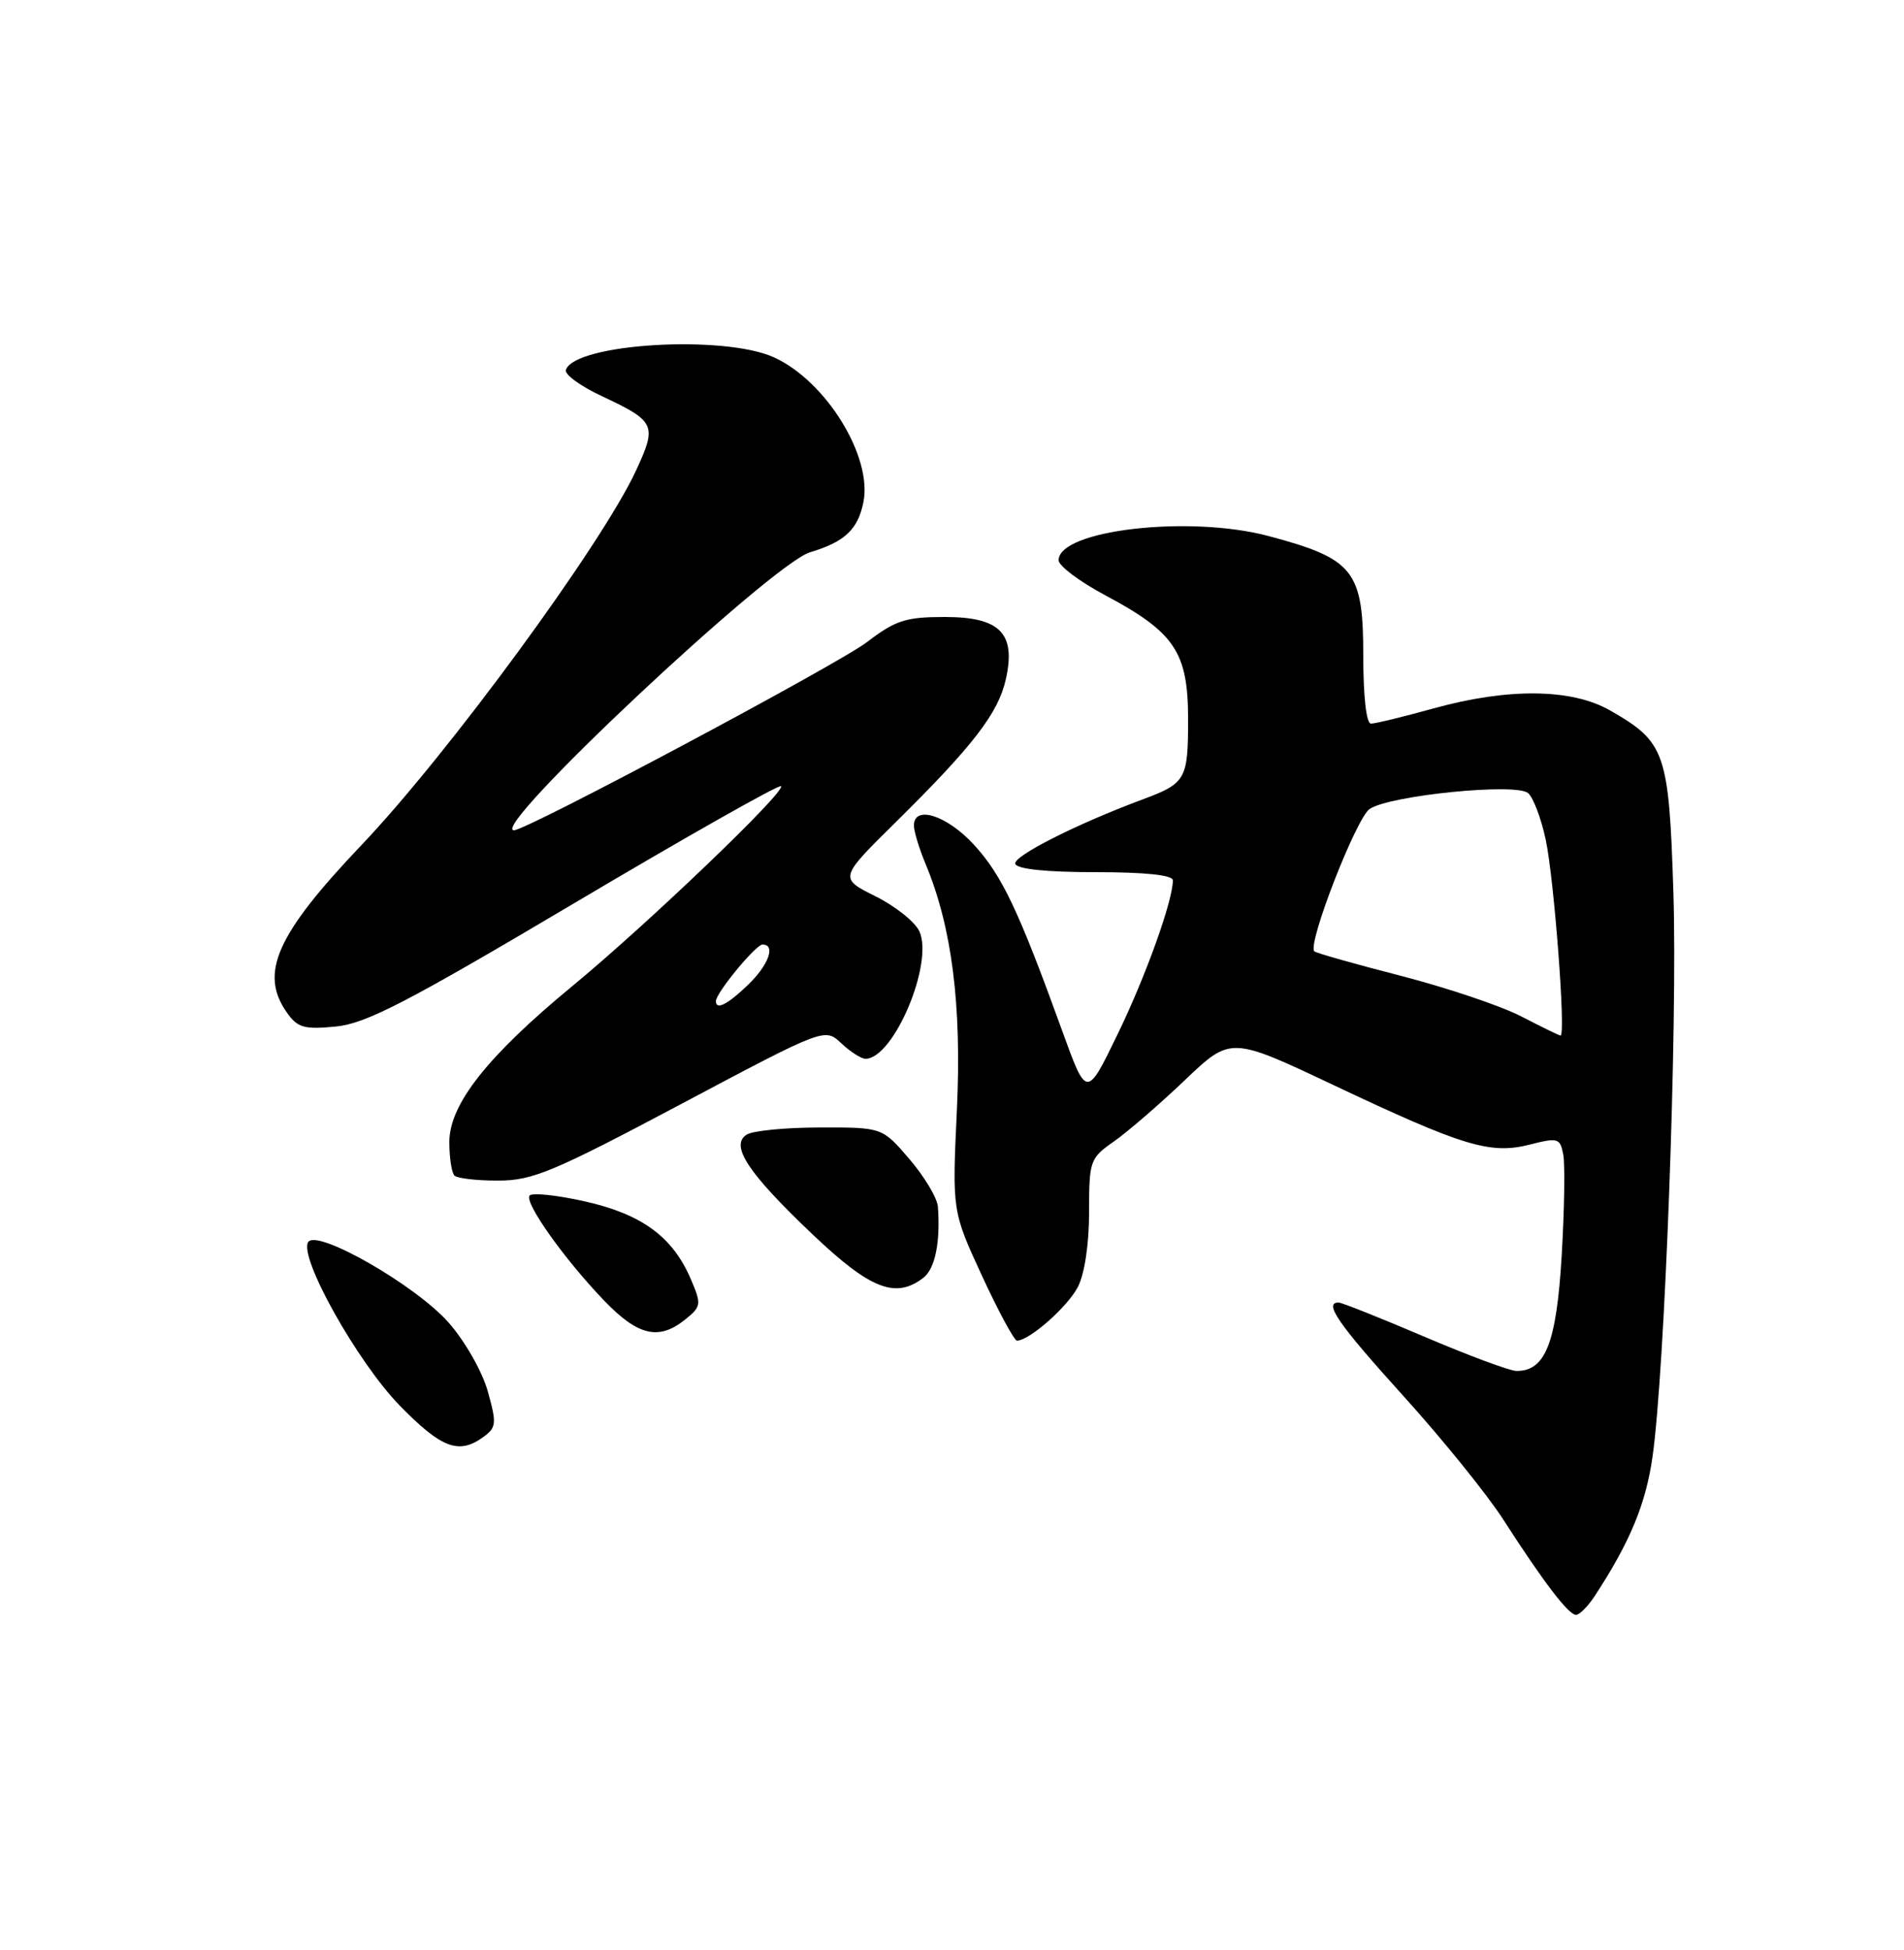 <?xml version="1.0" encoding="UTF-8" standalone="no"?>
<!DOCTYPE svg PUBLIC "-//W3C//DTD SVG 1.1//EN" "http://www.w3.org/Graphics/SVG/1.1/DTD/svg11.dtd" >
<svg xmlns="http://www.w3.org/2000/svg" xmlns:xlink="http://www.w3.org/1999/xlink" version="1.1" viewBox="0 0 250 256">
 <g >
 <path fill="currentColor"
d=" M 209.39 209.53 C 214.00 202.49 216.08 197.50 216.97 191.32 C 218.60 179.99 220.28 134.58 219.72 117.12 C 219.13 98.74 218.67 97.42 211.41 93.27 C 206.37 90.38 198.03 90.29 188.24 93.00 C 184.27 94.10 180.57 95.00 180.01 95.00 C 179.40 95.00 179.00 91.43 179.00 86.07 C 179.00 74.90 177.78 73.36 166.55 70.37 C 156.16 67.60 139.00 69.58 139.00 73.55 C 139.00 74.28 141.72 76.33 145.05 78.11 C 154.27 83.02 156.00 85.60 156.00 94.45 C 156.00 102.34 155.71 102.84 150.00 104.96 C 141.35 108.18 132.97 112.42 133.31 113.41 C 133.54 114.10 137.41 114.50 143.84 114.50 C 150.38 114.50 154.00 114.88 154.00 115.57 C 154.00 118.26 150.41 128.25 146.72 135.83 C 142.67 144.17 142.67 144.17 139.47 135.33 C 133.76 119.55 131.56 114.91 127.90 110.92 C 124.35 107.04 120.00 105.64 120.00 108.38 C 120.00 109.14 120.69 111.40 121.53 113.42 C 124.99 121.70 126.29 131.95 125.64 145.75 C 125.02 159.00 125.02 159.00 128.94 167.50 C 131.10 172.17 133.17 176.00 133.53 176.00 C 135.15 176.00 140.16 171.58 141.52 168.97 C 142.41 167.24 143.00 163.34 143.00 159.12 C 143.00 152.37 143.11 152.06 146.25 149.86 C 148.04 148.61 152.22 145.00 155.55 141.83 C 161.59 136.07 161.59 136.07 175.05 142.43 C 192.12 150.50 195.67 151.58 200.84 150.27 C 204.57 149.32 204.84 149.40 205.26 151.57 C 205.50 152.83 205.41 158.83 205.05 164.89 C 204.37 176.32 202.91 180.03 199.10 179.98 C 198.22 179.97 192.78 177.94 187.01 175.48 C 181.24 173.02 176.18 171.00 175.76 171.00 C 173.76 171.00 175.73 173.83 184.26 183.26 C 189.36 188.89 195.27 196.20 197.39 199.50 C 202.70 207.75 205.95 212.00 206.94 212.00 C 207.39 212.00 208.50 210.89 209.39 209.53 Z  M 63.48 188.64 C 65.18 187.40 65.23 186.88 64.04 182.63 C 63.31 180.04 61.04 176.06 58.91 173.64 C 54.60 168.74 41.57 161.27 40.46 163.07 C 39.22 165.07 46.94 178.84 52.48 184.52 C 57.98 190.15 60.25 191.00 63.48 188.64 Z  M 89.99 173.21 C 92.08 171.52 92.12 171.23 90.72 167.96 C 88.34 162.37 84.27 159.39 76.75 157.71 C 73.03 156.88 69.78 156.55 69.52 156.97 C 68.89 157.98 74.14 165.35 79.33 170.75 C 83.79 175.39 86.52 176.02 89.99 173.21 Z  M 121.24 167.75 C 122.78 166.57 123.49 163.08 123.15 158.43 C 123.07 157.29 121.39 154.48 119.42 152.18 C 115.84 148.00 115.84 148.00 107.67 148.02 C 103.18 148.02 98.85 148.44 98.05 148.95 C 95.81 150.37 98.19 153.98 106.71 162.07 C 114.28 169.26 117.60 170.56 121.24 167.75 Z  M 89.40 144.96 C 108.29 134.93 108.29 134.93 110.46 136.96 C 111.65 138.08 113.08 139.00 113.64 139.00 C 117.33 139.00 122.62 126.48 120.72 122.27 C 120.16 121.04 117.56 118.96 114.94 117.66 C 110.17 115.28 110.17 115.28 117.66 107.89 C 127.74 97.94 131.07 93.63 132.06 89.21 C 133.43 83.15 131.33 81.00 124.05 81.00 C 118.92 81.00 117.59 81.43 113.83 84.30 C 109.95 87.25 69.15 109.00 67.49 109.00 C 64.03 109.00 101.30 74.02 106.37 72.50 C 110.92 71.14 112.65 69.51 113.37 65.92 C 114.57 59.92 108.44 50.01 101.62 46.91 C 95.01 43.91 75.43 45.10 74.30 48.57 C 74.11 49.16 76.23 50.70 79.01 52.00 C 86.07 55.31 86.29 55.78 83.52 61.76 C 79.02 71.47 58.82 99.02 47.41 111.00 C 36.31 122.67 34.04 127.75 37.64 132.89 C 39.06 134.92 39.90 135.17 44.07 134.77 C 48.06 134.38 53.32 131.66 75.47 118.53 C 90.11 109.85 102.29 102.96 102.55 103.21 C 103.22 103.89 85.01 121.33 75.11 129.49 C 63.99 138.66 59.00 144.99 59.00 149.92 C 59.00 151.98 59.30 153.97 59.67 154.33 C 60.03 154.70 62.62 155.00 65.42 154.99 C 69.93 154.99 72.62 153.86 89.40 144.96 Z  M 199.75 133.44 C 197.14 132.08 190.04 129.69 183.98 128.12 C 177.91 126.56 172.78 125.11 172.57 124.89 C 171.64 123.93 178.08 107.38 179.84 106.20 C 182.49 104.42 199.01 102.76 200.63 104.11 C 201.31 104.67 202.35 107.41 202.95 110.20 C 204.06 115.38 205.63 136.04 204.90 135.95 C 204.68 135.93 202.36 134.79 199.75 133.44 Z  M 94.00 131.43 C 94.00 130.36 99.24 124.00 100.12 124.00 C 101.90 124.00 100.92 126.70 98.20 129.31 C 95.51 131.89 94.00 132.65 94.00 131.43 Z "/>
</g>
</svg>